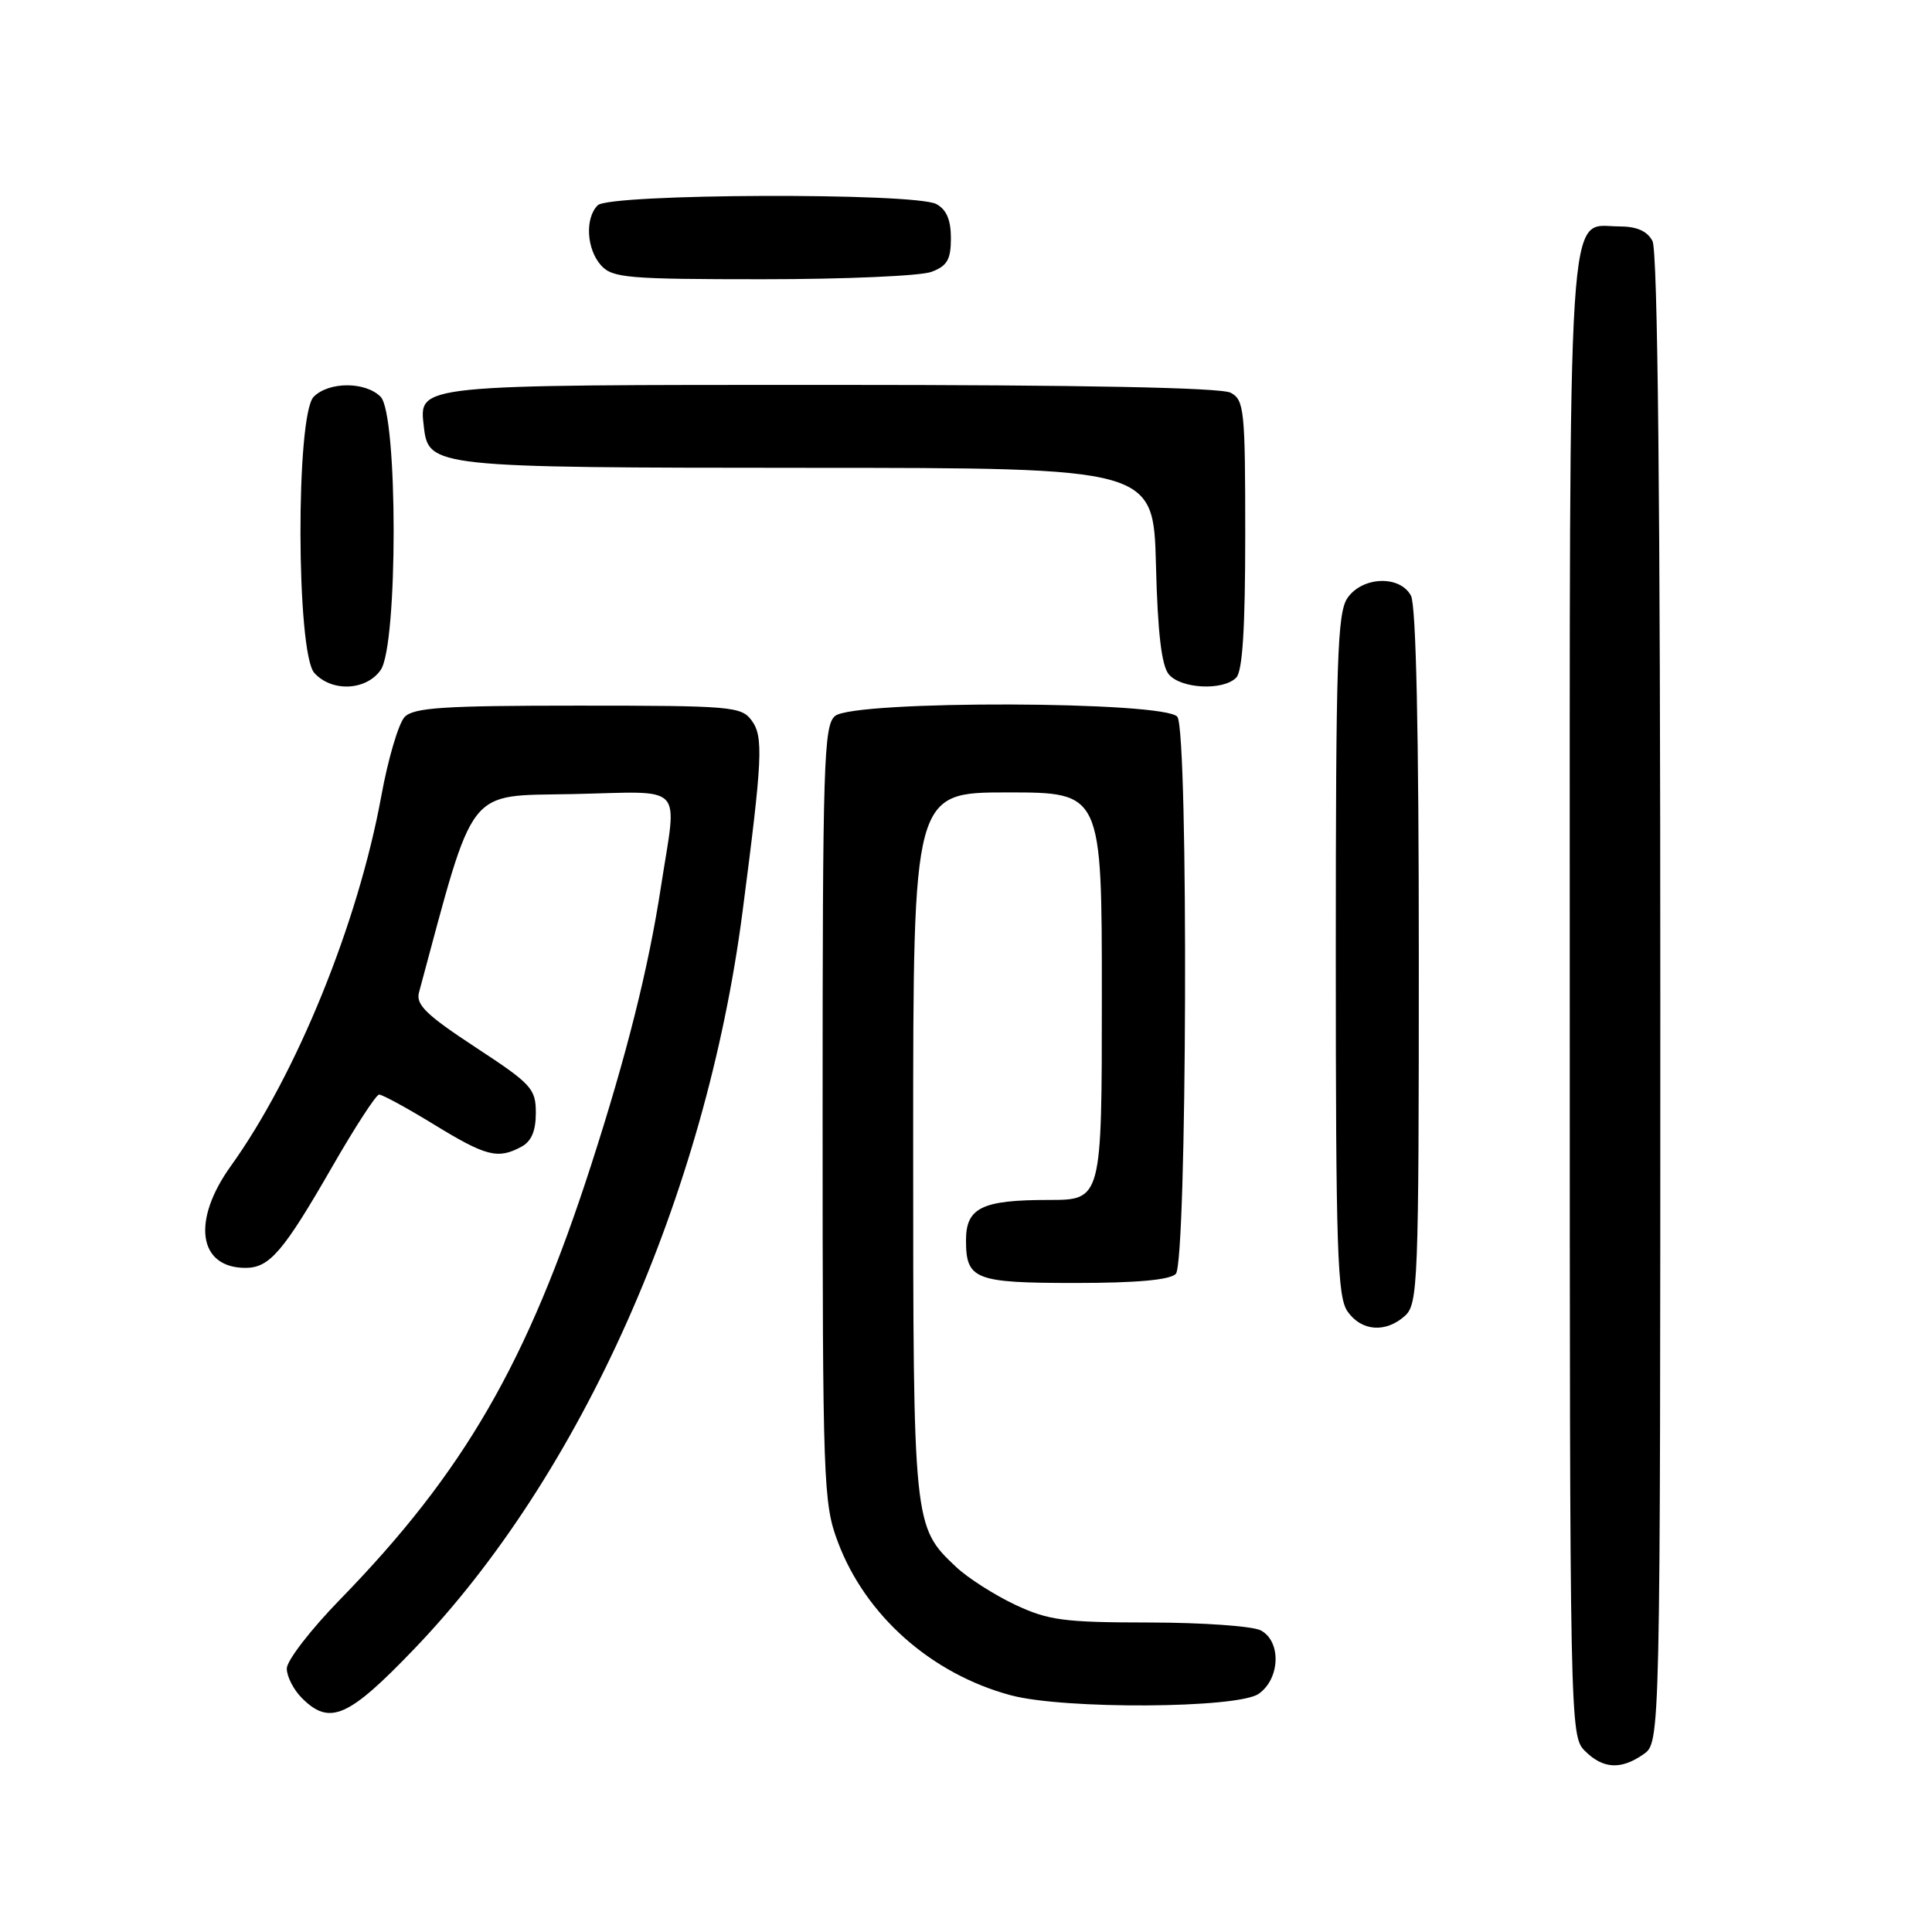 <?xml version="1.0" encoding="UTF-8" standalone="no"?>
<!DOCTYPE svg PUBLIC "-//W3C//DTD SVG 1.1//EN" "http://www.w3.org/Graphics/SVG/1.1/DTD/svg11.dtd" >
<svg xmlns="http://www.w3.org/2000/svg" xmlns:xlink="http://www.w3.org/1999/xlink" version="1.1" viewBox="0 0 256 256">
 <g >
 <path fill="currentColor"
d=" M 217.78 232.44 C 220.00 230.89 220.00 230.89 220.00 132.38 C 220.00 66.39 219.66 33.23 218.96 31.93 C 218.25 30.60 216.87 30.00 214.52 30.00 C 207.59 30.00 208.00 23.52 208.00 132.22 C 208.00 228.67 208.03 230.03 210.00 232.00 C 212.40 234.40 214.79 234.54 217.78 232.44 Z  M 54.87 218.51 C 76.98 195.49 93.48 158.47 98.38 120.89 C 101.04 100.46 101.18 97.63 99.60 95.47 C 98.24 93.61 96.91 93.50 76.61 93.50 C 58.78 93.50 54.82 93.76 53.62 95.00 C 52.82 95.83 51.42 100.55 50.52 105.50 C 47.44 122.33 39.28 142.39 30.59 154.50 C 25.37 161.76 26.27 168.00 32.53 168.00 C 35.71 168.00 37.54 165.87 44.03 154.58 C 47.04 149.35 49.83 145.05 50.23 145.04 C 50.64 145.02 53.91 146.80 57.50 149.00 C 64.41 153.23 65.96 153.63 69.07 151.96 C 70.41 151.25 71.00 149.87 71.00 147.47 C 71.00 144.25 70.45 143.65 62.99 138.76 C 56.48 134.48 55.08 133.13 55.52 131.50 C 63.01 103.74 61.63 105.52 75.88 105.22 C 91.02 104.90 89.73 103.54 87.58 117.50 C 85.92 128.32 83.05 139.75 78.33 154.37 C 69.87 180.58 61.49 195.07 45.06 211.94 C 41.18 215.92 38.00 220.04 38.00 221.09 C 38.00 222.14 38.90 223.90 40.00 225.00 C 43.68 228.68 46.14 227.61 54.87 218.51 Z  M 166.78 224.44 C 169.63 222.45 169.80 217.50 167.07 216.04 C 166.00 215.47 159.36 215.00 152.32 214.99 C 140.95 214.98 138.93 214.71 134.50 212.63 C 131.75 211.33 128.24 209.09 126.70 207.64 C 121.01 202.28 121.00 202.19 121.00 151.53 C 121.00 105.00 121.00 105.00 133.50 105.00 C 146.00 105.00 146.00 105.00 146.00 132.00 C 146.00 159.00 146.00 159.00 138.93 159.00 C 130.11 159.00 128.00 160.03 128.00 164.34 C 128.00 169.55 129.15 170.00 142.50 170.00 C 150.58 170.00 155.00 169.60 155.80 168.80 C 157.29 167.31 157.50 97.35 156.02 95.00 C 154.68 92.88 113.20 92.76 110.65 94.87 C 109.15 96.12 109.00 101.03 109.00 147.58 C 109.00 196.54 109.09 199.17 111.01 204.29 C 114.66 214.05 123.38 221.79 133.93 224.63 C 140.95 226.52 164.00 226.39 166.78 224.44 Z  M 186.17 174.35 C 187.89 172.79 188.00 169.99 188.00 126.78 C 188.00 97.04 187.64 80.19 186.96 78.93 C 185.50 76.20 180.55 76.37 178.56 79.22 C 177.20 81.15 177.00 87.34 177.00 126.50 C 177.00 165.66 177.20 171.85 178.56 173.78 C 180.40 176.41 183.62 176.65 186.17 174.35 Z  M 50.44 88.78 C 52.74 85.49 52.73 54.87 50.43 52.57 C 48.41 50.55 43.59 50.55 41.57 52.57 C 39.18 54.96 39.25 86.52 41.65 89.17 C 43.97 91.73 48.52 91.52 50.44 88.78 Z  M 163.80 89.80 C 164.64 88.96 165.00 83.32 165.00 70.84 C 165.00 54.30 164.87 53.00 163.07 52.04 C 161.81 51.36 143.41 51.00 110.26 51.00 C 54.78 51.00 55.52 50.92 56.16 56.53 C 56.78 61.91 57.34 61.97 107.17 61.99 C 152.84 62.00 152.84 62.00 153.17 74.85 C 153.40 83.86 153.91 88.19 154.87 89.35 C 156.47 91.27 162.05 91.55 163.80 89.80 Z  M 123.43 36.02 C 125.51 35.24 126.00 34.39 126.00 31.56 C 126.00 29.13 125.41 27.76 124.07 27.04 C 121.20 25.50 80.75 25.65 79.20 27.20 C 77.48 28.92 77.72 33.03 79.65 35.17 C 81.15 36.83 83.20 37.00 101.09 37.00 C 111.97 37.00 122.02 36.56 123.43 36.02 Z "/>
</g>
</svg>